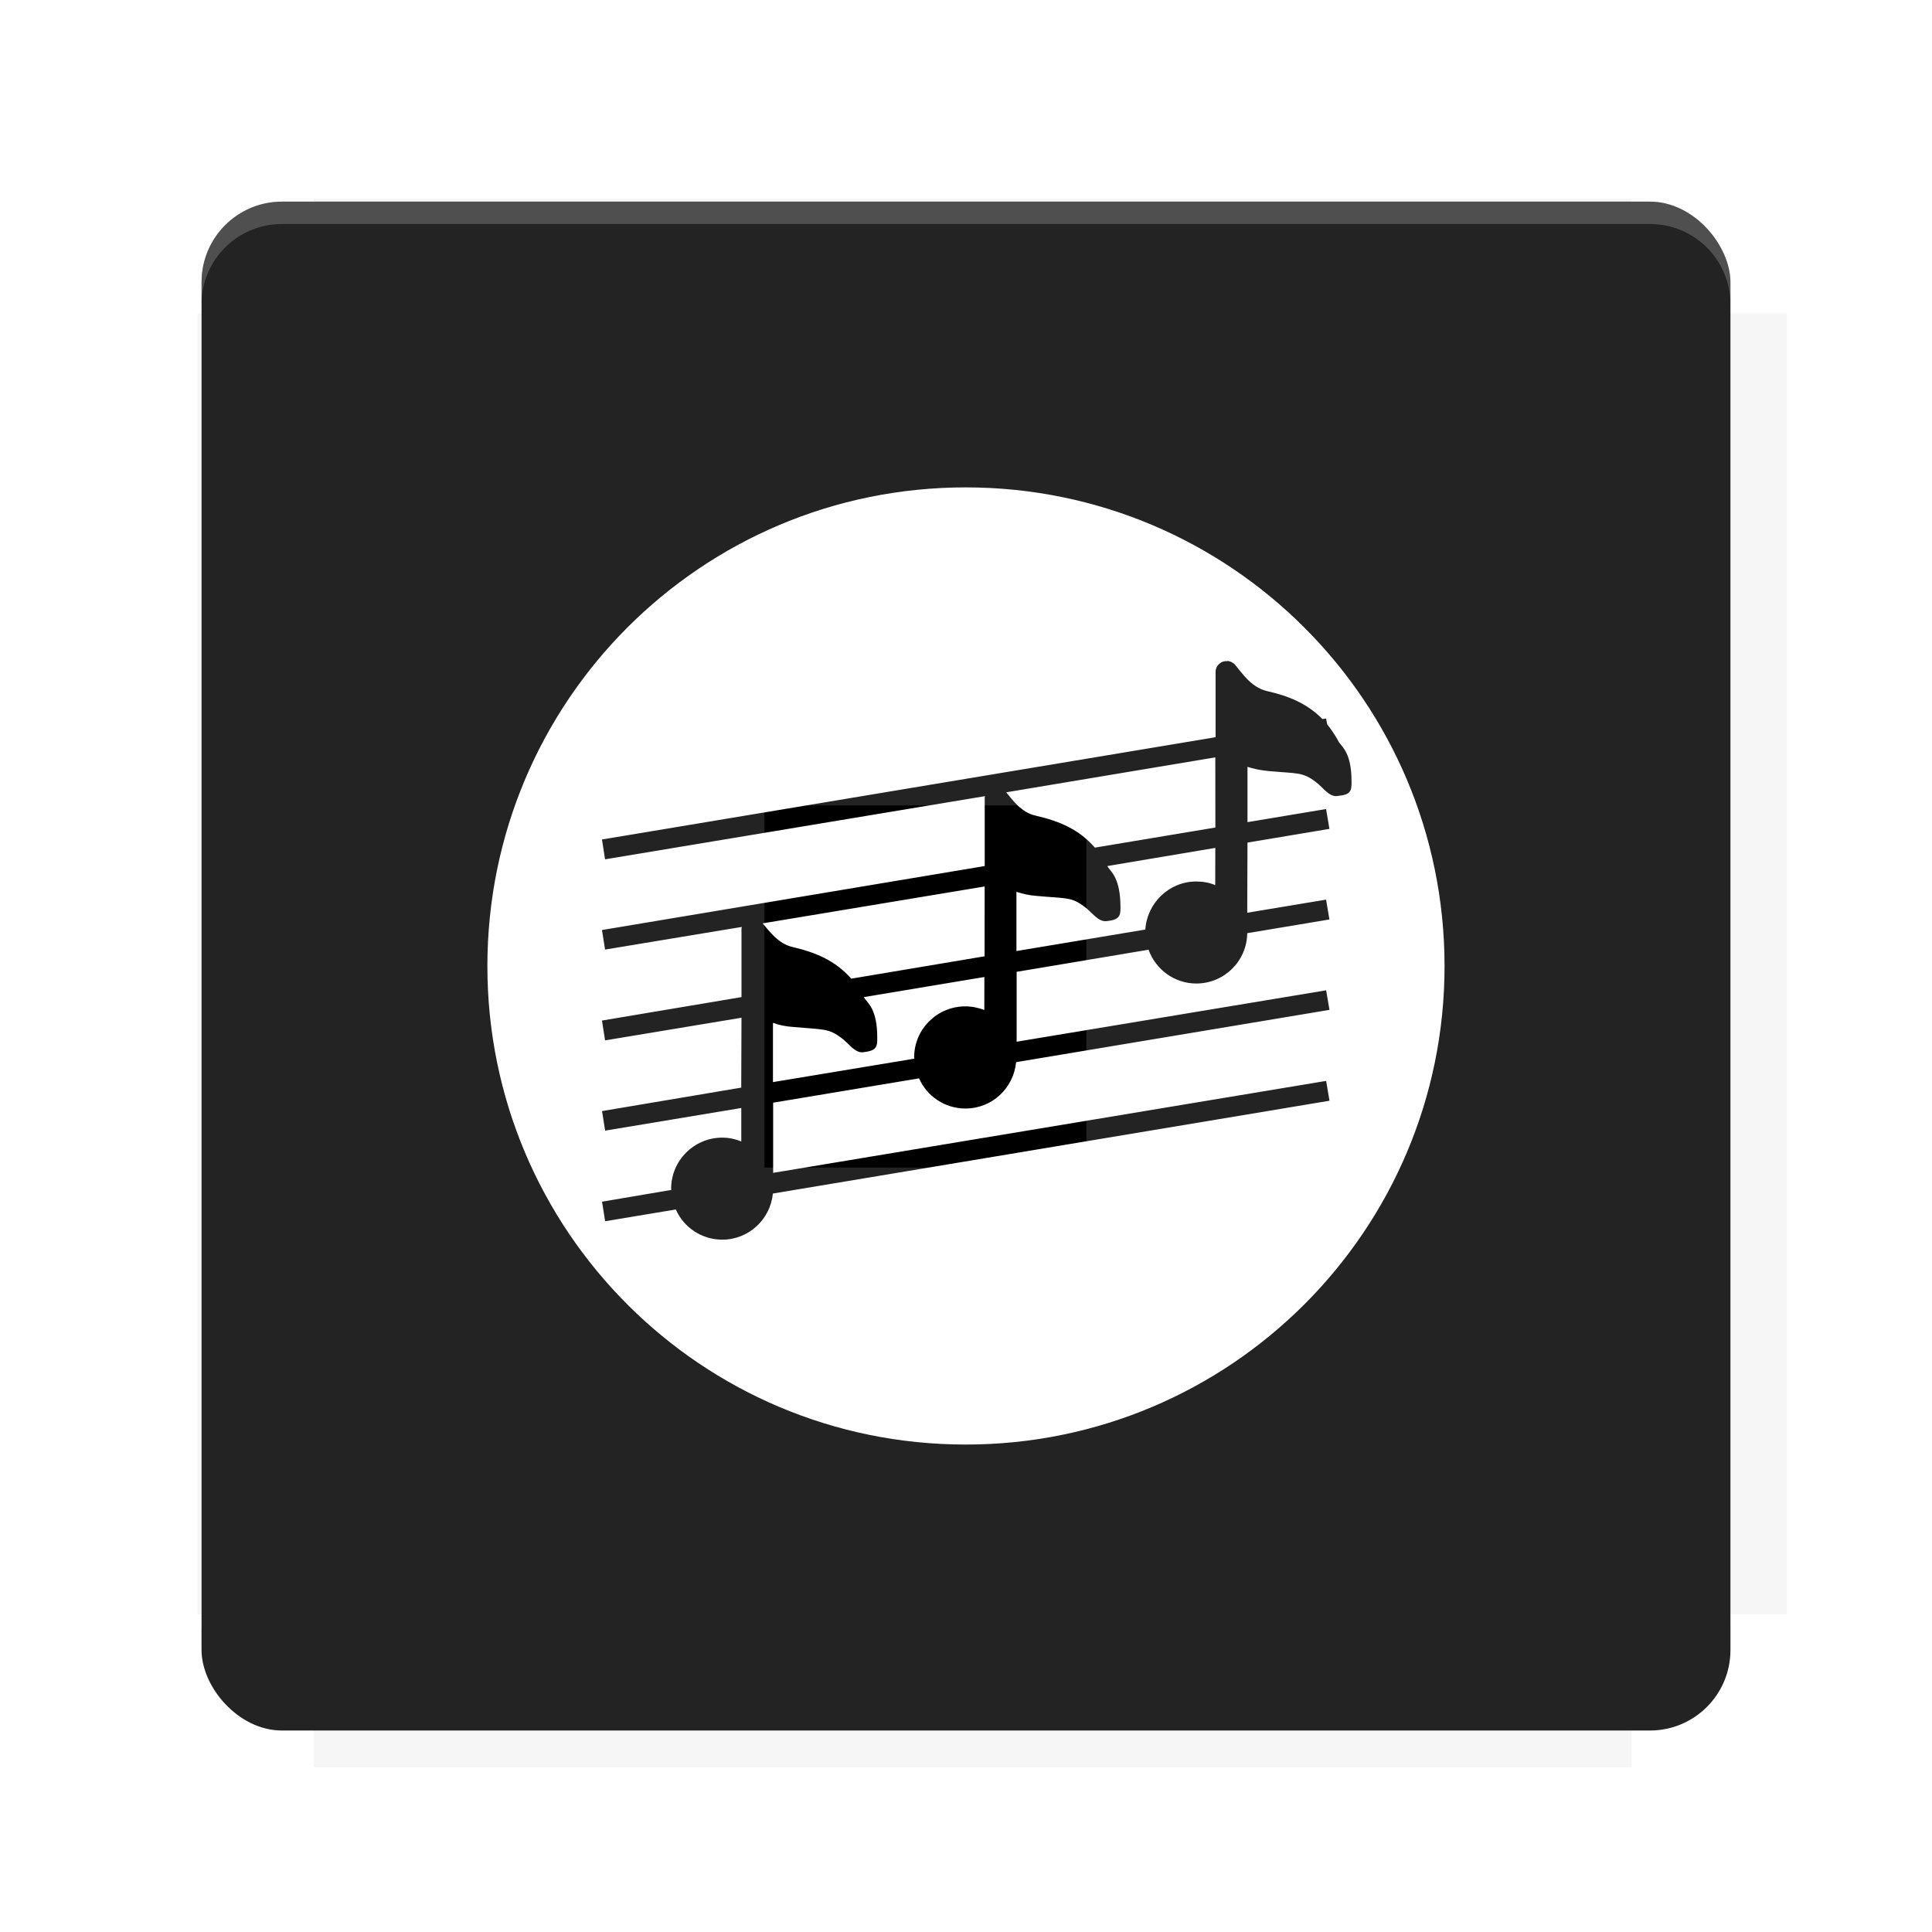 <?xml version="1.0" encoding="UTF-8"?>
<svg version="1.1" viewBox="0 0 28.747 28.747" xmlns="http://www.w3.org/2000/svg">
    <defs>
        <filter id="filter6206-7" color-interpolation-filters="sRGB">
            <feGaussianBlur stdDeviation="0.658"/>
        </filter>
    </defs>
    <g transform="translate(0 -1093.8)">
        <path transform="matrix(1.078 0 0 1.064 -.094 2.751)" d="m4.418 1028.2v1.605h-1.605v18.192h1.605v2.14h18.192v-2.14h2.14v-18.192h-2.14v-1.605z" fill="#232323" filter="url(#filter6206-7)" opacity=".2"/>
        <rect x="2.999" y="1096.8" width="22.749" height="22.749" rx="1.197" ry="1.197" fill="#232323"/>
        <g transform="translate(-22.32 1056.5)">
            <path d="m0 0h51.2v51.2h-51.2z" fill="none" stroke-width="1.067"/>
            <g transform="matrix(.336 0 0 .336 1.53 73.043)">
                <path d="m0 0h51.2v51.2h-51.2z" fill="none" stroke-width="1.067"/>
            </g>
            <g transform="matrix(.372 0 0 .372 38.802 63.239)">
                <path d="m0 0h51.2v51.2h-51.2z" fill="none" stroke-width="1.067"/>
                <g transform="matrix(2.689 0 0 2.689 -82.906 -48.45)">
                    <path d="m0 0h51.2v51.2h-51.2z" fill="none" stroke-width="1.067"/>
                </g>
            </g>
        </g>
        <path d="m4.196 1096.8c-0.663 0-1.198 0.535-1.198 1.198v0.333c0-0.663 0.535-1.198 1.198-1.198h20.354c0.663 0 1.198 0.534 1.198 1.198v-0.333c0-0.663-0.535-1.198-1.198-1.198z" fill="#fff" opacity=".2"/>
        <rect x="128" y="546.52" width="42.667" height="42.667" fill="none" stroke-width="1.067"/>
        <rect x="128" y="631.85" width="42.667" height="42.667" fill="none" stroke-width="1.067"/>
        <rect x="128" y="674.52" width="42.667" height="42.667" fill="none" stroke-width="1.067"/>
        <rect x="128" y="589.19" width="42.667" height="42.667" fill="none" stroke-width="1.067"/>
        <rect x="128" y="717.19" width="42.667" height="42.667" fill="none" stroke-width="1.067"/>
        <rect x="213.33" y="546.52" width="42.667" height="42.667" fill="none" stroke-width="1.067"/>
        <rect x="213.33" y="631.85" width="42.667" height="42.667" fill="none" stroke-width="1.067"/>
        <rect x="213.33" y="674.52" width="42.667" height="42.667" fill="none" stroke-width="1.067"/>
        <rect x="213.33" y="589.19" width="42.667" height="42.667" fill="none" stroke-width="1.067"/>
        <rect x="213.33" y="717.19" width="42.667" height="42.667" fill="none" stroke-width="1.067"/>
        <rect x="298.67" y="546.52" width="42.667" height="42.667" fill="none" stroke-width="1.067"/>
        <rect x="298.67" y="631.85" width="42.667" height="42.667" fill="none" stroke-width="1.067"/>
        <rect x="298.67" y="674.52" width="42.667" height="42.667" fill="none" stroke-width="1.067"/>
        <rect x="298.67" y="589.19" width="42.667" height="42.667" fill="none" stroke-width="1.067"/>
        <rect x="298.67" y="717.19" width="42.667" height="42.667" fill="none" stroke-width="1.067"/>
        <rect x="170.67" y="546.52" width="42.667" height="42.667" fill="none" stroke-width="1.067"/>
        <rect x="170.67" y="631.85" width="42.667" height="42.667" fill="none" stroke-width="1.067"/>
        <rect x="170.67" y="674.52" width="42.667" height="42.667" fill="none" stroke-width="1.067"/>
        <rect x="170.67" y="589.19" width="42.667" height="42.667" fill="none" stroke-width="1.067"/>
        <rect x="170.67" y="717.19" width="42.667" height="42.667" fill="none" stroke-width="1.067"/>
        <rect x="256" y="546.52" width="42.667" height="42.667" fill="none" stroke-width="1.067"/>
        <rect x="256" y="631.85" width="42.667" height="42.667" fill="none" stroke-width="1.067"/>
        <rect x="256" y="674.52" width="42.667" height="42.667" fill="none" stroke-width="1.067"/>
        <rect x="256" y="589.19" width="42.667" height="42.667" fill="none" stroke-width="1.067"/>
        <rect x="256" y="717.19" width="42.667" height="42.667" fill="none" stroke-width="1.067"/>
        <rect x="128" y="759.85" width="42.667" height="42.667" fill="none" stroke-width="1.067"/>
        <rect x="213.33" y="759.85" width="42.667" height="42.667" fill="none" stroke-width="1.067"/>
        <rect x="298.67" y="759.85" width="42.667" height="42.667" fill="none" stroke-width="1.067"/>
        <rect x="170.67" y="759.85" width="42.667" height="42.667" fill="none" stroke-width="1.067"/>
        <rect x="256" y="759.85" width="42.667" height="42.667" fill="none" stroke-width="1.067"/>
        <rect x="341.33" y="589.19" width="42.667" height="42.667" fill="none" stroke-width="1.067"/>
        <rect x="341.33" y="631.85" width="42.667" height="42.667" fill="none" stroke-width="1.067"/>
        <rect x="341.33" y="717.19" width="42.667" height="42.667" fill="none" stroke-width="1.067"/>
        <rect x="341.33" y="546.52" width="42.667" height="42.667" fill="none" stroke-width="1.067"/>
        <rect x="341.33" y="674.52" width="42.667" height="42.667" fill="none" stroke-width="1.067"/>
        <rect x="341.33" y="759.85" width="42.667" height="42.667" fill="none" stroke-width="1.067"/>
        <rect x="160" y="578.52" width="192" height="192" fill="none" stroke-width="1.067"/>
        <g transform="matrix(.373 0 0 .373 4.733 1097.4)">
            <path d="m0 0h51.2v51.2h-51.2z" fill="none" stroke-width="1.067"/>
        </g>
        <g transform="matrix(.365 0 0 .365 5.136 1097.4)">
            <path d="m0 0h51.2v51.2h-51.2z" fill="none" stroke-width="1.067"/>
        </g>
        <g transform="matrix(.416 0 0 .416 84.325 1055.9)">
            <g transform="matrix(.062 0 0 .062 -28.238 185.29)">
                <g transform="matrix(38.618 0 0 38.618 14724 -13542)">
                    <g transform="matrix(.714 0 0 .714 -400.52 188.34)">
                        <path d="m1293.2-120.67c-181.75 0.276-511.18 0.135-699.05 0.14-2.322 10.413-3.593 21.251-3.593 32.384v114c207.65 0.737 494.72 0.381 706.23 0.373v-114.37c0-11.18-1.252-22.07-3.593-32.523zm-458.69 295.56c-78.385-4e-3 -158.85 0.179-243.95 0.56v138.63c286.34-0.393 421.73-0.138 706.23-0.327v-137.75c-163.2-0.53-311.22-1.111-462.28-1.12z" opacity="0" stroke-width="1.493"/>
                    </g>
                </g>
            </g>
        </g>
        <path d="m24.549 1119.5c0.663 0 1.198-0.535 1.198-1.198v-0.333c0 0.663-0.535 1.198-1.198 1.198h-20.354c-0.663 0-1.198-0.535-1.198-1.198v0.333c0 0.663 0.535 1.198 1.198 1.198z" fill="#232323" opacity=".2"/>
    </g>
    <flowRoot fill="#000000" font-family="Roboto" font-size="12.8px" letter-spacing="0px" stroke-width="1.067px" word-spacing="0px" style="line-height:0.01%" xml:space="preserve">
            <flowRegion><rect x="11.375" y="11.984" width="4.789" height="5.388" stroke-width="1.138px"/></flowRegion>
            <flowPara font-size="4px" style="line-height:1.25">your</flowPara>
        </flowRoot>
    <path d="m6.795 6.795h15.156v15.156h-15.156z" fill="none" stroke-width=".316"/>
    <path d="m14.369 7.252c-3.939 0-7.117 3.19-7.117 7.123 0 3.93 3.178 7.119 7.117 7.119s7.125-3.19 7.125-7.119c0-3.934-3.186-7.123-7.125-7.123zm3.893 2.582c0.042 0.004 0.079 0.021 0.108 0.05 0.092 0.1 0.233 0.341 0.483 0.399 0.316 0.071 0.595 0.183 0.824 0.416l0.054-0.008 0.017 0.087c0.062 0.079 0.121 0.162 0.175 0.266 0.054 0.075 0.187 0.171 0.187 0.582 0.004 0.15-0.021 0.2-0.2 0.216-0.129 0.029-0.225-0.129-0.329-0.204-0.2-0.154-0.266-0.125-0.715-0.166-0.116-0.012-0.216-0.033-0.304-0.062v0.823l1.169-0.195 0.05 0.295-1.219 0.204-0.004 1.044 1.173-0.195 0.05 0.295-1.223 0.204c-0.004 0.416-0.345 0.749-0.757 0.749-0.329 0-0.607-0.212-0.711-0.503l-1.963 0.329v1.04l4.605-0.765 0.05 0.291-4.663 0.778c-0.037 0.387-0.358 0.69-0.753 0.69-0.308 0-0.574-0.183-0.691-0.449l-2.171 0.362v1.044l8.228-1.368 0.05 0.295-8.282 1.381c-0.037 0.383-0.358 0.686-0.753 0.686-0.308 0-0.574-0.183-0.691-0.449l-1.052 0.175-0.046-0.291 1.032-0.175c0-0.004-0.004-0.012-0.004-0.017 0-0.42 0.341-0.761 0.761-0.761 0.1 0 0.196 0.021 0.283 0.058v-0.499l-2.026 0.337-0.046-0.291 2.071-0.349 0.004-1.04-2.03 0.337-0.046-0.295 2.076-0.349v-1.019c0-0.008 0.004-0.017 0.004-0.025l-2.034 0.337-0.046-0.291 5.695-0.952v-1.019c0-0.008 0.004-0.017 0.004-0.021l-5.653 0.94-0.046-0.295 9.13-1.522v-0.965c0-0.05 0.017-0.096 0.058-0.129 0.033-0.029 0.075-0.042 0.116-0.037zm-0.179 1.435-3.111 0.52c0.092 0.112 0.225 0.304 0.445 0.349 0.341 0.079 0.636 0.2 0.874 0.474l1.793-0.299zm0 1.347-1.606 0.27c0.004 0.004 0.008 0.012 0.008 0.017 0.054 0.075 0.183 0.171 0.187 0.582 0.004 0.15-0.021 0.2-0.2 0.22-0.129 0.021-0.225-0.133-0.329-0.208-0.2-0.154-0.266-0.125-0.715-0.166-0.116-0.008-0.22-0.033-0.304-0.062v0.882l1.918-0.32c0.025-0.395 0.354-0.715 0.757-0.715 0.1 0 0.196 0.017 0.283 0.054zm-3.432 0.574-3.303 0.549c0.096 0.112 0.229 0.304 0.449 0.353 0.337 0.079 0.632 0.2 0.869 0.47l1.984-0.333zm-0.004 1.347-1.793 0.299c0.004 0.004 0.008 0.012 0.012 0.021 0.054 0.075 0.187 0.171 0.187 0.582 0.004 0.146-0.021 0.195-0.2 0.216-0.129 0.025-0.225-0.133-0.329-0.208-0.2-0.15-0.266-0.125-0.715-0.166-0.121-0.008-0.22-0.029-0.308-0.062v0.882l2.105-0.349c0-0.008-0.004-0.012-0.004-0.021 0-0.416 0.341-0.757 0.761-0.757 0.1 0 0.196 0.021 0.283 0.054z" fill="#fff"/>
</svg>
